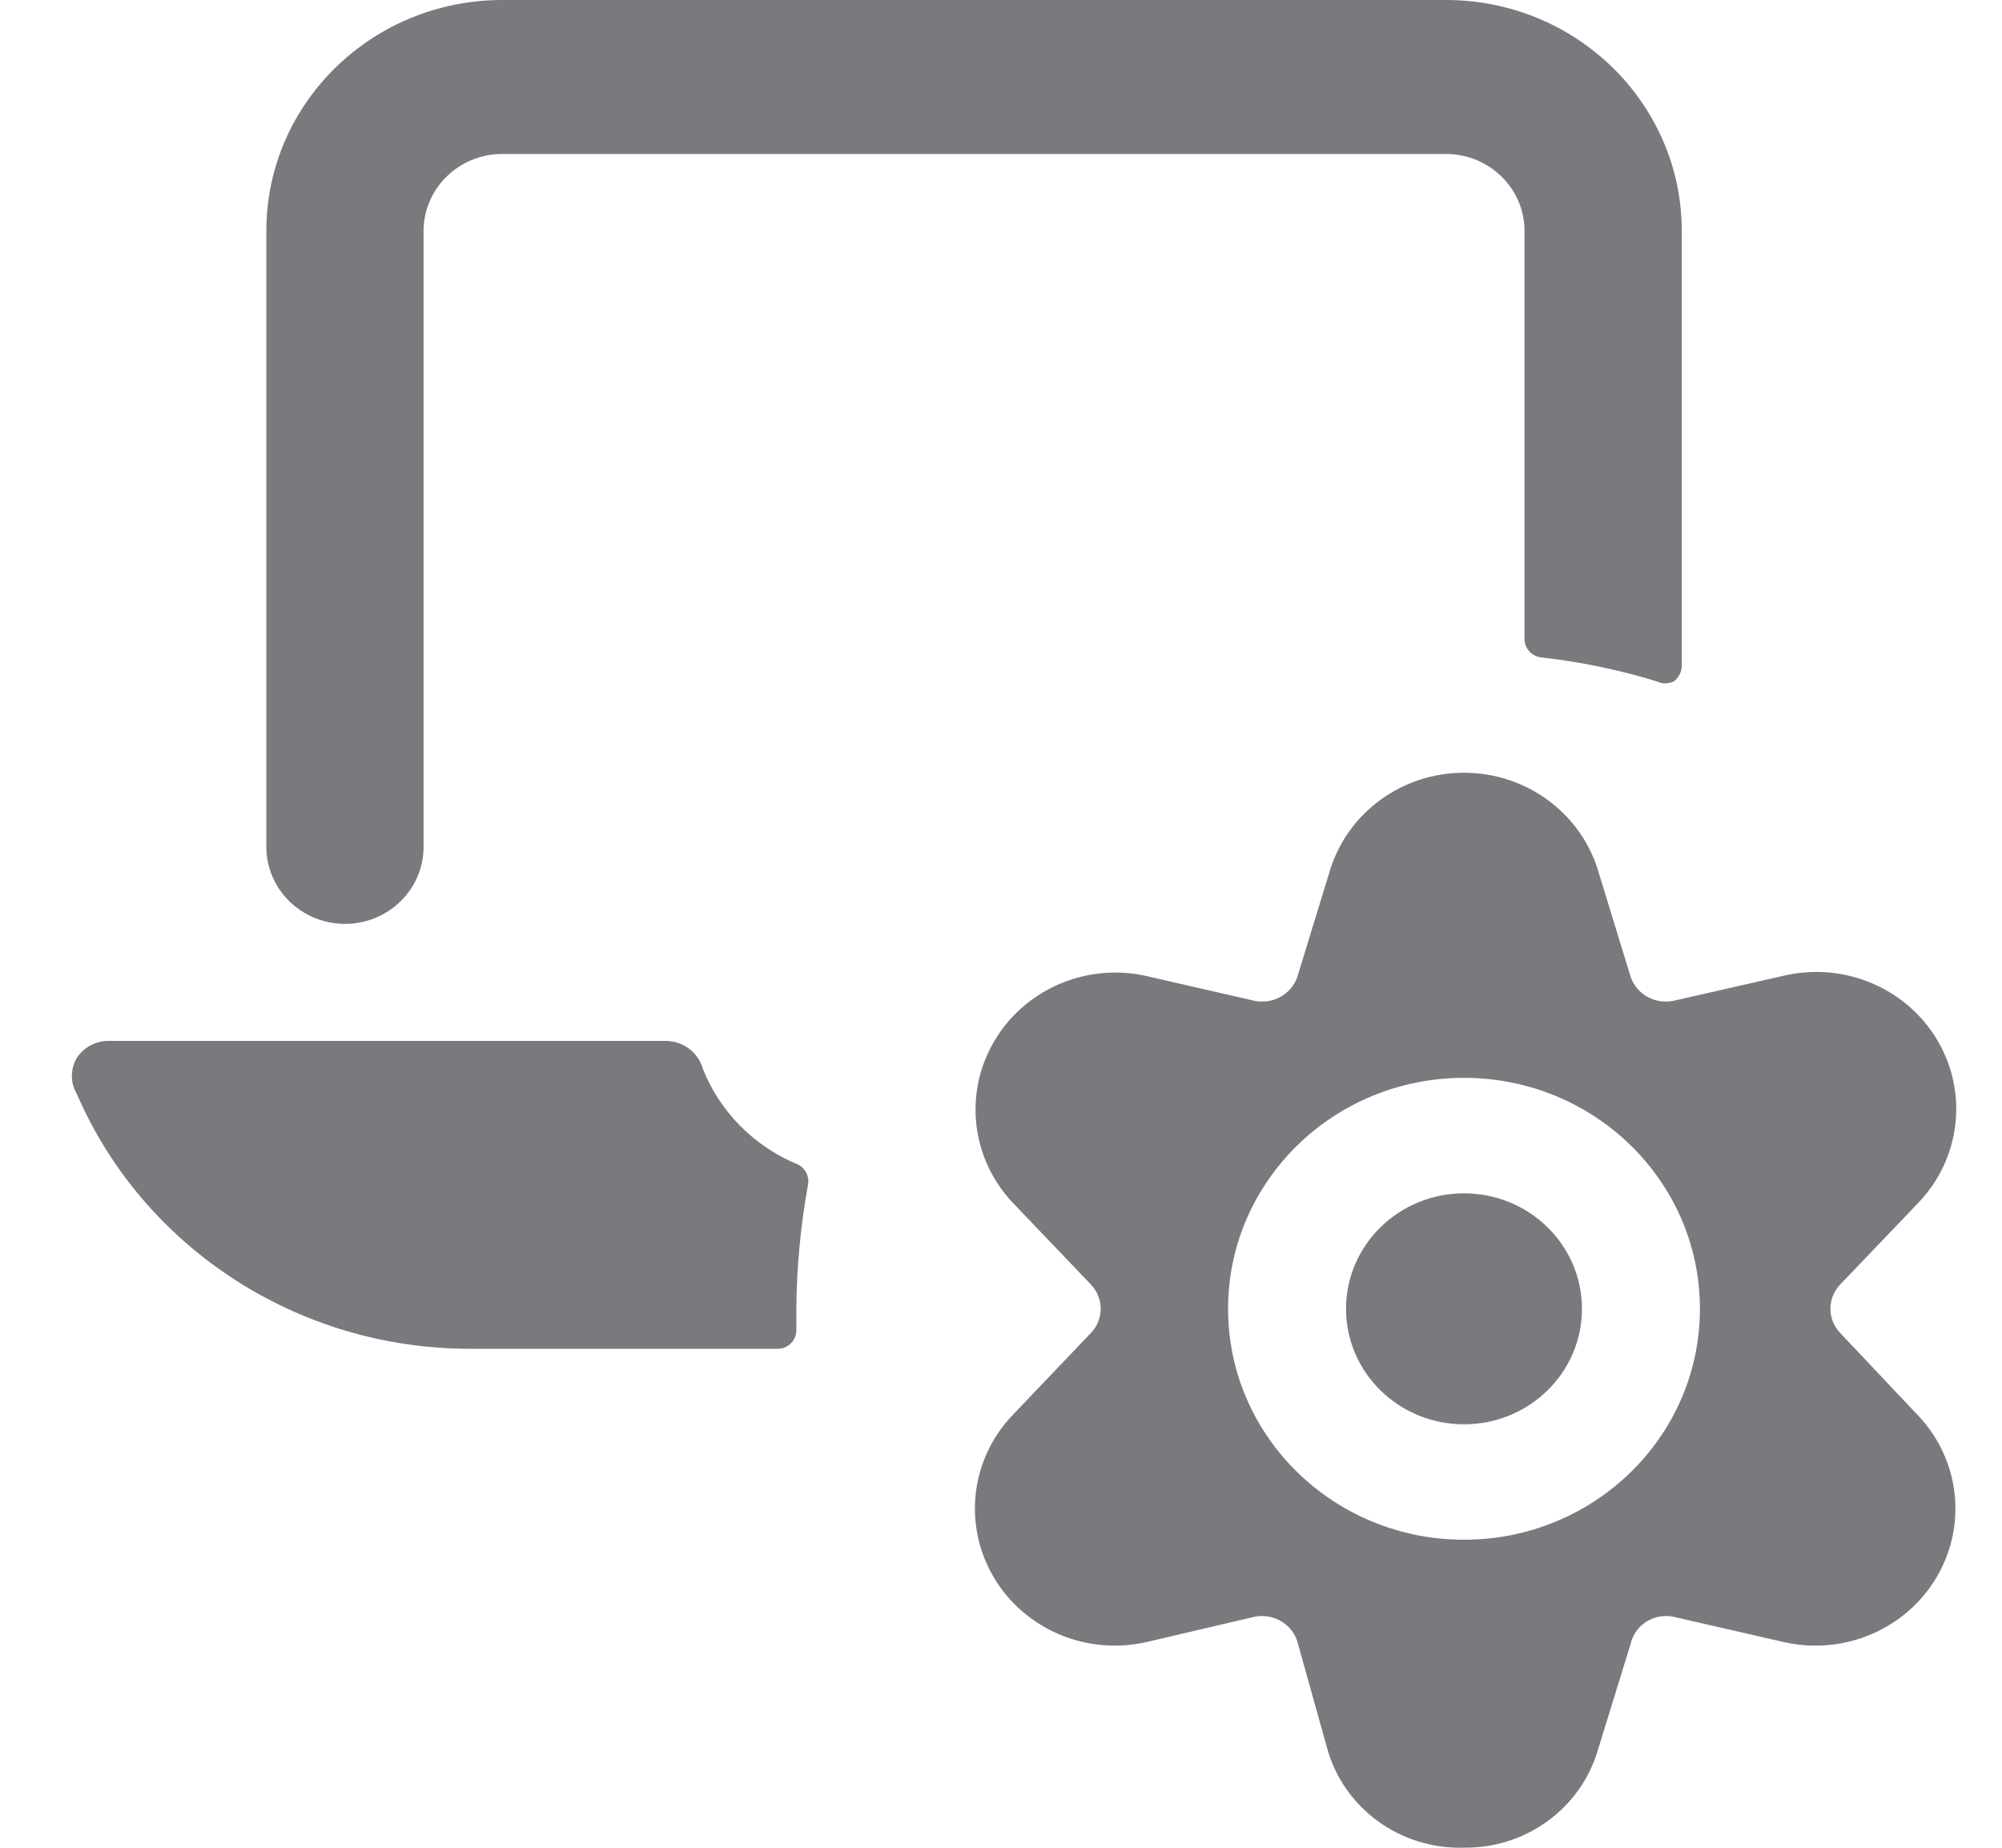 <svg width="26" height="24" viewBox="0 0 26 24" fill="none" xmlns="http://www.w3.org/2000/svg">
<path d="M10.373 15.13C9.801 14.897 9.35 14.445 9.127 13.88C9.067 13.668 8.871 13.521 8.647 13.52H1.417C1.248 13.517 1.089 13.601 0.998 13.74C0.912 13.885 0.912 14.064 0.998 14.21C1.867 16.216 3.878 17.52 6.104 17.519H10.087C10.155 17.522 10.222 17.497 10.271 17.449C10.319 17.402 10.345 17.337 10.342 17.27V17C10.346 16.456 10.398 15.914 10.495 15.38C10.51 15.28 10.462 15.181 10.373 15.13Z" fill="#787A7D"/>
<path d="M4.48 12C5.044 12 5.501 11.552 5.501 11V3C5.501 2.448 5.959 2 6.523 2H18.778C19.342 2 19.799 2.448 19.799 3V8.3C19.798 8.425 19.896 8.529 20.024 8.54C20.529 8.597 21.029 8.7 21.515 8.85C21.585 8.884 21.668 8.884 21.739 8.85C21.802 8.802 21.84 8.728 21.841 8.65V3C21.841 1.343 20.47 0 18.778 0H6.523C4.831 0 3.459 1.343 3.459 3V11C3.459 11.265 3.567 11.519 3.758 11.707C3.95 11.894 4.209 12 4.48 12Z" fill="#787A7D"/>
<ellipse cx="19.013" cy="17" rx="1.532" ry="1.5" fill="#787A7D"/>
<path fill-rule="evenodd" clip-rule="evenodd" d="M23.894 16.689C23.731 16.865 23.731 17.134 23.894 17.309L24.905 18.38C25.451 18.951 25.552 19.805 25.152 20.484C24.753 21.162 23.948 21.505 23.169 21.329L21.729 20.999C21.479 20.95 21.234 21.105 21.178 21.349L20.749 22.739C20.524 23.493 19.815 24.008 19.013 23.999C18.187 24.023 17.453 23.49 17.236 22.709L16.848 21.319C16.774 21.09 16.537 20.953 16.296 20.999L14.887 21.329C14.108 21.505 13.303 21.162 12.904 20.484C12.505 19.805 12.605 18.951 13.151 18.38L14.172 17.309C14.336 17.134 14.336 16.865 14.172 16.689L13.151 15.62C12.615 15.051 12.516 14.209 12.905 13.536C13.294 12.862 14.083 12.512 14.856 12.67L16.296 13C16.534 13.047 16.77 12.915 16.848 12.69L17.277 11.29C17.513 10.545 18.216 10.037 19.013 10.037C19.809 10.037 20.513 10.545 20.749 11.29L21.178 12.69C21.255 12.915 21.492 13.047 21.729 13L23.18 12.67C23.959 12.494 24.763 12.837 25.163 13.515C25.562 14.194 25.462 15.048 24.916 15.62L23.894 16.689ZM15.949 17C15.949 18.656 17.321 19.999 19.013 19.999C20.705 19.999 22.077 18.656 22.077 17C22.077 15.343 20.705 14 19.013 14C17.321 14 15.949 15.343 15.949 17Z" fill="#787A7D"/>
</svg>
